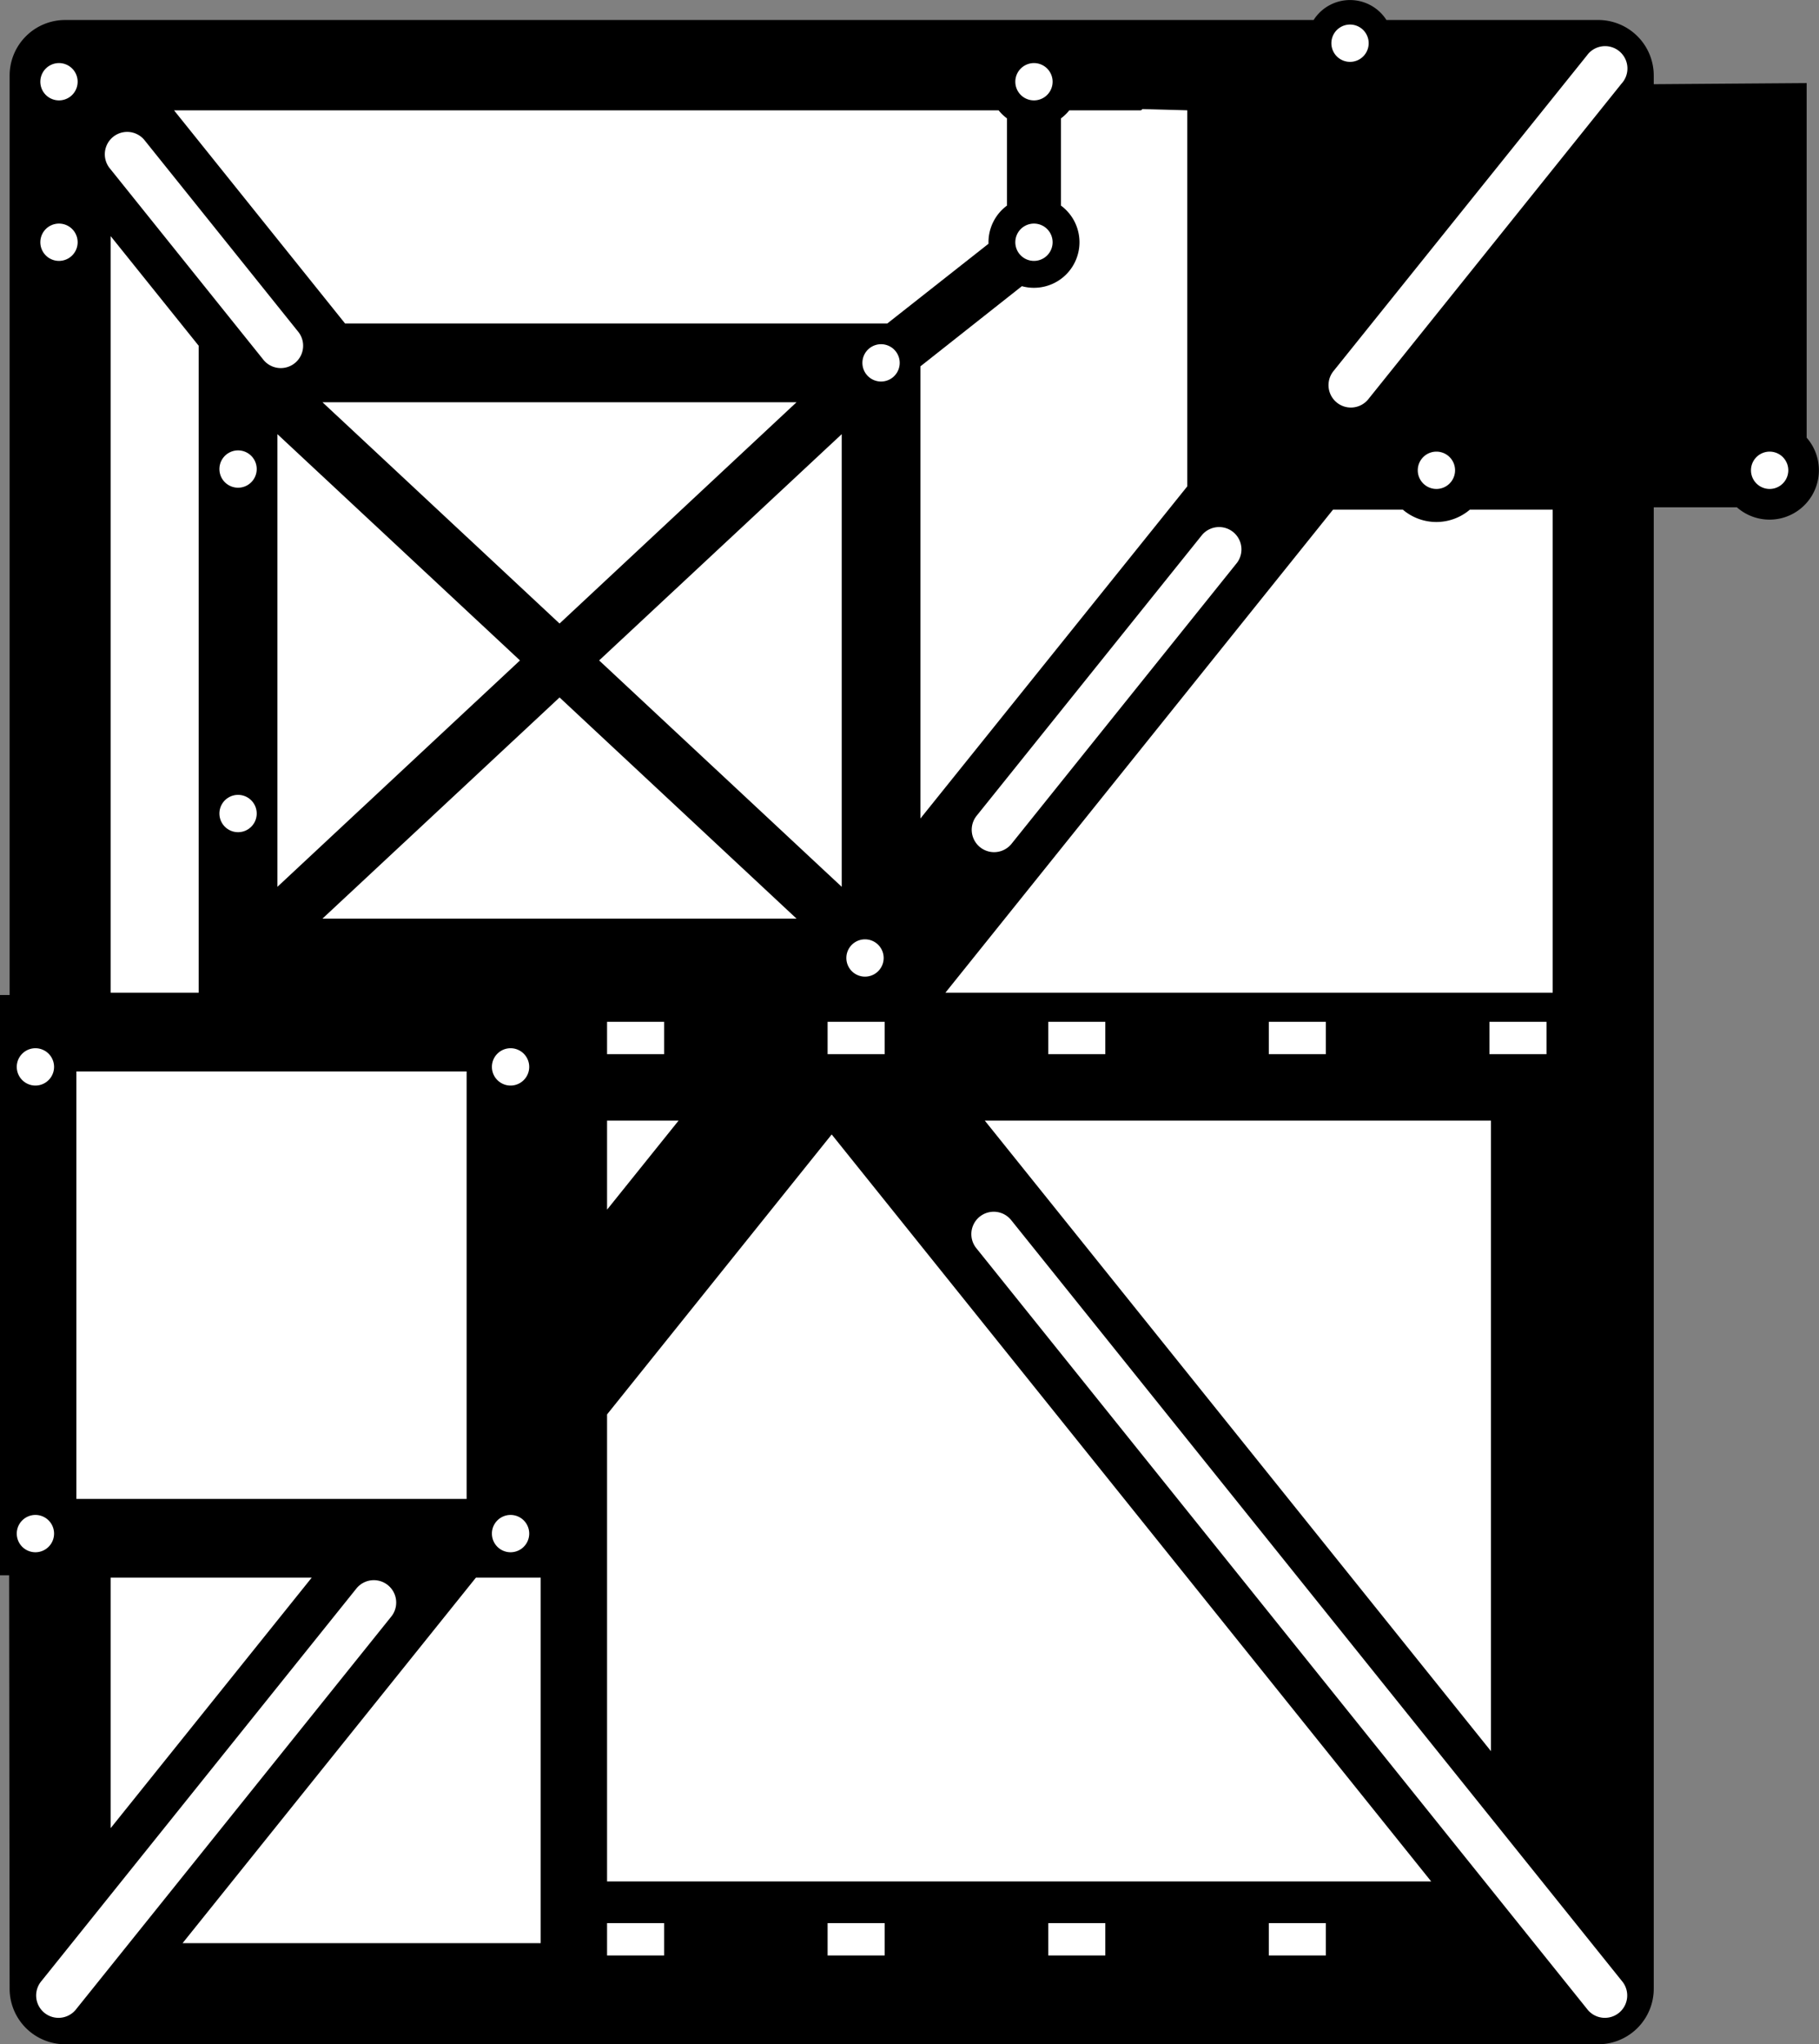 <?xml version="1.0" encoding="utf-8"?>
<!-- Generator: Fusion 360, Shaper Origin Export Add-In, Version 1.6.2  -->
<svg xmlns="http://www.w3.org/2000/svg" xmlns:xlink="http://www.w3.org/1999/xlink" xmlns:shaper="http://www.shapertools.com/namespaces/shaper" shaper:fusionaddin="version:1.6.2" width="14.739cm" height="16.557cm" version="1.1" x="0cm" y="0cm" viewBox="0 0 14.739 16.557" enable-background="new 0 0 14.739 16.557" xml:space="preserve"><rect x="0" y="0" width="14.739" height="16.557" fill="#808080" stroke="none"/><path d="M12.872,15.945 A0.45,0.45 0 0,1 12.422,16.395 L10.706,16.395 A0.35,0.35 32.513 0,1 10.116,16.395 L-0,16.395 A0.45,0.45 90 0,1 -0.45,15.945 L-0.45,8.498 -0.528,8.498 -0.528,3.798 -0.454,3.798 -0.45,0.45 A0.45,0.45 180 0,1 -0,0 L12.422,0 A0.45,0.45 270 0,1 12.872,0.45 L12.872,12.448 13.546,12.448 A0.4,0.4 228.59 0,1 14.111,13.012 L14.111,15.884 12.872,15.875 12.872,15.945z" transform="matrix(1,0,0,-1,0.528,16.557)" fill="rgb(0,0,0)" shaper:cutDepth="0" stroke-linecap="round" stroke-linejoin="round" /><path d="M1.701,9.331 L1.701,13.084 3.713,11.208 1.701,9.331z" transform="matrix(1,0,0,-1,0.528,16.557)" fill="rgb(255,255,255)" stroke="rgb(0,0,0)" stroke-width="0.001cm" stroke-linecap="round" stroke-linejoin="round" shaper:cutDepth="0" /><path d="M6.311,13.084 L6.311,9.331 4.299,11.208 6.311,13.084z" transform="matrix(1,0,0,-1,0.528,16.557)" fill="rgb(255,255,255)" stroke="rgb(0,0,0)" stroke-width="0.001cm" stroke-linecap="round" stroke-linejoin="round" shaper:cutDepth="0" /><path d="M5.974,9.098 L2.037,9.098 4.006,10.934 5.974,9.098z" transform="matrix(1,0,0,-1,0.528,16.557)" fill="rgb(255,255,255)" stroke="rgb(0,0,0)" stroke-width="0.001cm" stroke-linecap="round" stroke-linejoin="round" shaper:cutDepth="0" /><path d="M2.037,13.318 L5.974,13.318 4.006,11.481 2.037,13.318z" transform="matrix(1,0,0,-1,0.528,16.557)" fill="rgb(255,255,255)" stroke="rgb(0,0,0)" stroke-width="0.001cm" stroke-linecap="round" stroke-linejoin="round" shaper:cutDepth="0" /><path d="M8.447,1 L8.447,0.7 7.947,0.7 7.947,1 8.447,1z" transform="matrix(1,0,0,-1,0.528,16.557)" fill="rgb(255,255,255)" stroke="rgb(0,0,0)" stroke-width="0.001cm" stroke-linecap="round" stroke-linejoin="round" shaper:cutDepth="0" /><path d="M0.35,15.178 A0.2,0.2 221.954 1,0 0.655,15.437 L1.907,13.877 A0.2,0.2 38.762 0,0 1.595,13.627 L0.35,15.178 0.35,15.178z" transform="matrix(1,0,0,-1,0.528,16.557)" fill="rgb(255,255,255)" stroke="rgb(0,0,0)" stroke-width="0.001cm" stroke-linecap="round" stroke-linejoin="round" shaper:cutDepth="0" /><path d="M10.574,13.312 A0.2,0.2 321.239 1,0 10.262,13.563 L12.316,16.12 A0.2,0.2 141.238 1,0 12.625,15.867 L10.574,13.312z" transform="matrix(1,0,0,-1,0.528,16.557)" fill="rgb(255,255,255)" stroke="rgb(0,0,0)" stroke-width="0.001cm" stroke-linecap="round" stroke-linejoin="round" shaper:cutDepth="0" /><path d="M10.264,12.448 L10.846,12.448 A0.4,0.4 228.59 0,1 11.375,12.448 L12.072,12.448 12.072,8.498 7.093,8.498 10.264,12.448z" transform="matrix(1,0,0,-1,0.528,16.557)" fill="rgb(255,255,255)" stroke="rgb(0,0,0)" stroke-width="0.001cm" stroke-linecap="round" stroke-linejoin="round" shaper:cutDepth="0" /><path d="M2.037,3.798 L0.35,1.697 0.35,3.798 2.037,3.798z" transform="matrix(1,0,0,-1,0.528,16.557)" fill="rgb(255,255,255)" stroke="rgb(0,0,0)" stroke-width="0.001cm" stroke-linecap="round" stroke-linejoin="round" shaper:cutDepth="0" /><path d="M-0.206,0.525 L2.345,3.703 A0.2,0.2 141.238 1,0 2.657,3.452 L0.106,0.275 A0.2,0.2 321.238 1,0 -0.206,0.525z" transform="matrix(1,0,0,-1,0.528,16.557)" fill="rgb(255,255,255)" stroke="rgb(0,0,0)" stroke-width="0.001cm" stroke-linecap="round" stroke-linejoin="round" shaper:cutDepth="0" /><path d="M10.234,1 L10.234,0.7 9.734,0.7 9.734,1 10.234,1z" transform="matrix(1,0,0,-1,0.528,16.557)" fill="rgb(255,255,255)" stroke="rgb(0,0,0)" stroke-width="0.001cm" stroke-linecap="round" stroke-linejoin="round" shaper:cutDepth="0" /><path d="M3.319,3.798 L3.872,3.798 3.872,0.8 0.912,0.8 3.319,3.798z" transform="matrix(1,0,0,-1,0.528,16.557)" fill="rgb(255,255,255)" stroke="rgb(0,0,0)" stroke-width="0.001cm" stroke-linecap="round" stroke-linejoin="round" shaper:cutDepth="0" /><path d="M4.372,1 L4.872,1 4.872,0.7 4.372,0.7 4.372,1z" transform="matrix(1,0,0,-1,0.528,16.557)" fill="rgb(255,255,255)" stroke="rgb(0,0,0)" stroke-width="0.001cm" stroke-linecap="round" stroke-linejoin="round" shaper:cutDepth="0" /><path d="M6.659,1 L6.659,0.7 6.159,0.7 6.159,1 6.659,1z" transform="matrix(1,0,0,-1,0.528,16.557)" fill="rgb(255,255,255)" stroke="rgb(0,0,0)" stroke-width="0.001cm" stroke-linecap="round" stroke-linejoin="round" shaper:cutDepth="0" /><path d="M12.628,0.525 A0.2,0.2 38.762 1,0 12.316,0.275 L7.368,6.436 A0.2,0.2 218.762 0,0 7.68,6.687 L12.628,0.525z" transform="matrix(1,0,0,-1,0.528,16.557)" fill="rgb(255,255,255)" stroke="rgb(0,0,0)" stroke-width="0.001cm" stroke-linecap="round" stroke-linejoin="round" shaper:cutDepth="0" /><path d="M4.372,1.3 L4.372,5.108 6.211,7.399 11.108,1.3 4.372,1.3z" transform="matrix(1,0,0,-1,0.528,16.557)" fill="rgb(255,255,255)" stroke="rgb(0,0,0)" stroke-width="0.001cm" stroke-linecap="round" stroke-linejoin="round" shaper:cutDepth="0" /><path d="M4.372,8 L4.372,8.3 4.872,8.3 4.872,8 4.372,8z" transform="matrix(1,0,0,-1,0.528,16.557)" fill="rgb(255,255,255)" stroke="rgb(0,0,0)" stroke-width="0.001cm" stroke-linecap="round" stroke-linejoin="round" shaper:cutDepth="0" /><path d="M6.159,8.3 L6.659,8.3 6.659,8 6.159,8 6.159,8.3z" transform="matrix(1,0,0,-1,0.528,16.557)" fill="rgb(255,255,255)" stroke="rgb(0,0,0)" stroke-width="0.001cm" stroke-linecap="round" stroke-linejoin="round" shaper:cutDepth="0" /><path d="M8.447,8.3 L8.447,8 7.947,8 7.947,8.3 8.447,8.3z" transform="matrix(1,0,0,-1,0.528,16.557)" fill="rgb(255,255,255)" stroke="rgb(0,0,0)" stroke-width="0.001cm" stroke-linecap="round" stroke-linejoin="round" shaper:cutDepth="0" /><path d="M11.572,7.5 L11.572,2.32 7.412,7.5 11.572,7.5z" transform="matrix(1,0,0,-1,0.528,16.557)" fill="rgb(255,255,255)" stroke="rgb(0,0,0)" stroke-width="0.001cm" stroke-linecap="round" stroke-linejoin="round" shaper:cutDepth="0" /><path d="M4.372,6.706 L4.372,7.5 5.01,7.5 4.372,6.706z" transform="matrix(1,0,0,-1,0.528,16.557)" fill="rgb(255,255,255)" stroke="rgb(0,0,0)" stroke-width="0.001cm" stroke-linecap="round" stroke-linejoin="round" shaper:cutDepth="0" /><path d="M1.101,8.498 L0.35,8.498 0.35,14.698 1.101,13.763 1.101,8.498z" transform="matrix(1,0,0,-1,0.528,16.557)" fill="rgb(255,255,255)" stroke="rgb(0,0,0)" stroke-width="0.001cm" stroke-linecap="round" stroke-linejoin="round" shaper:cutDepth="0" /><path d="M7.371,9.962 L9.198,12.237 A0.2,0.2 141.238 0,0 9.51,11.987 L7.683,9.711 A0.2,0.2 321.238 0,0 7.371,9.962z" transform="matrix(1,0,0,-1,0.528,16.557)" fill="rgb(255,255,255)" stroke="rgb(0,0,0)" stroke-width="0.001cm" stroke-linecap="round" stroke-linejoin="round" shaper:cutDepth="0" /><path d="M7.748,14.26 A0.35,0.35 253.119 0,1 8.05,14.882 L8.05,15.608 A0.35,0.35 304.85 0,1 8.127,15.682 L8.711,15.682 8.711,15.693 9.111,15.682 9.111,12.611 6.911,9.874 6.911,13.599 7.748,14.26z" transform="matrix(1,0,0,-1,0.528,16.557)" fill="rgb(255,255,255)" stroke="rgb(0,0,0)" stroke-width="0.001cm" stroke-linecap="round" stroke-linejoin="round" shaper:cutDepth="0" /><path d="M6.441,13.618 a0.17,0.17 0 1,1 0.34,0 a0.17,0.17 0 1,1 -0.34,0z" transform="matrix(1,0,0,-1,0.528,16.557)" fill="rgb(255,255,255)" stroke="rgb(0,0,0)" stroke-width="0.001cm" stroke-linecap="round" stroke-linejoin="round" shaper:cutDepth="0" /><path d="M10.941,12.748 a0.17,0.17 0 1,1 0.34,0 a0.17,0.17 0 1,1 -0.34,0z" transform="matrix(1,0,0,-1,0.528,16.557)" fill="rgb(255,255,255)" stroke="rgb(0,0,0)" stroke-width="0.001cm" stroke-linecap="round" stroke-linejoin="round" shaper:cutDepth="0" /><path d="M9.734,8.3 L10.234,8.3 10.234,8 9.734,8 9.734,8.3z" transform="matrix(1,0,0,-1,0.528,16.557)" fill="rgb(255,255,255)" stroke="rgb(0,0,0)" stroke-width="0.001cm" stroke-linecap="round" stroke-linejoin="round" shaper:cutDepth="0" /><path d="M1.231,12.758 a0.17,0.17 0 1,1 0.34,0 a0.17,0.17 0 1,1 -0.34,0z" transform="matrix(1,0,0,-1,0.528,16.557)" fill="rgb(255,255,255)" stroke="rgb(0,0,0)" stroke-width="0.001cm" stroke-linecap="round" stroke-linejoin="round" shaper:cutDepth="0" /><path d="M13.641,12.748 a0.17,0.17 0 1,1 0.34,0 a0.17,0.17 0 1,1 -0.34,0z" transform="matrix(1,0,0,-1,0.528,16.557)" fill="rgb(255,255,255)" stroke="rgb(0,0,0)" stroke-width="0.001cm" stroke-linecap="round" stroke-linejoin="round" shaper:cutDepth="0" /><path d="M12.022,8 L11.522,8 11.522,8.3 12.022,8.3 12.022,8z" transform="matrix(1,0,0,-1,0.528,16.557)" fill="rgb(255,255,255)" stroke="rgb(0,0,0)" stroke-width="0.001cm" stroke-linecap="round" stroke-linejoin="round" shaper:cutDepth="0" /><path d="M1.231,9.968 a0.17,0.17 0 1,1 0.34,0 a0.17,0.17 0 1,1 -0.34,0z" transform="matrix(1,0,0,-1,0.528,16.557)" fill="rgb(255,255,255)" stroke="rgb(0,0,0)" stroke-width="0.001cm" stroke-linecap="round" stroke-linejoin="round" shaper:cutDepth="0" /><path d="M6.311,8.798 a0.17,0.17 0 1,1 0.34,0 a0.17,0.17 0 1,1 -0.34,0z" transform="matrix(1,0,0,-1,0.528,16.557)" fill="rgb(255,255,255)" stroke="rgb(0,0,0)" stroke-width="0.001cm" stroke-linecap="round" stroke-linejoin="round" shaper:cutDepth="0" /><path d="M-0.411,4.136 a0.17,0.17 0 1,1 0.34,0 a0.17,0.17 0 1,1 -0.34,0z" transform="matrix(1,0,0,-1,0.528,16.557)" fill="rgb(255,255,255)" stroke="rgb(0,0,0)" stroke-width="0.001cm" stroke-linecap="round" stroke-linejoin="round" shaper:cutDepth="0" /><path d="M-0.411,7.916 a0.17,0.17 0 1,1 0.34,0 a0.17,0.17 0 1,1 -0.34,0z" transform="matrix(1,0,0,-1,0.528,16.557)" fill="rgb(255,255,255)" stroke="rgb(0,0,0)" stroke-width="0.001cm" stroke-linecap="round" stroke-linejoin="round" shaper:cutDepth="0" /><path d="M3.439,7.916 a0.17,0.17 0 1,1 0.34,0 a0.17,0.17 0 1,1 -0.34,0z" transform="matrix(1,0,0,-1,0.528,16.557)" fill="rgb(255,255,255)" stroke="rgb(0,0,0)" stroke-width="0.001cm" stroke-linecap="round" stroke-linejoin="round" shaper:cutDepth="0" /><path d="M3.439,4.136 a0.17,0.17 0 1,1 0.34,0 a0.17,0.17 0 1,1 -0.34,0z" transform="matrix(1,0,0,-1,0.528,16.557)" fill="rgb(255,255,255)" stroke="rgb(0,0,0)" stroke-width="0.001cm" stroke-linecap="round" stroke-linejoin="round" shaper:cutDepth="0" /><path d="M0.072,4.398 L0.072,7.898 3.272,7.898 3.272,4.398 0.072,4.398z" transform="matrix(1,0,0,-1,0.528,16.557)" fill="rgb(255,255,255)" stroke="rgb(0,0,0)" stroke-width="0.001cm" stroke-linecap="round" stroke-linejoin="round" shaper:cutDepth="0" /><path d="M7.68,15.895 a0.17,0.17 0 1,1 0.34,0 a0.17,0.17 0 1,1 -0.34,0z" transform="matrix(1,0,0,-1,0.528,16.557)" fill="rgb(255,255,255)" stroke="rgb(0,0,0)" stroke-width="0.001cm" stroke-linecap="round" stroke-linejoin="round" shaper:cutDepth="0" /><path d="M7.68,14.595 a0.17,0.17 0 1,1 0.34,0 a0.17,0.17 0 1,1 -0.34,0z" transform="matrix(1,0,0,-1,0.528,16.557)" fill="rgb(255,255,255)" stroke="rgb(0,0,0)" stroke-width="0.001cm" stroke-linecap="round" stroke-linejoin="round" shaper:cutDepth="0" /><path d="M10.241,16.207 a0.17,0.17 0 1,1 0.34,0 a0.17,0.17 0 1,1 -0.34,0z" transform="matrix(1,0,0,-1,0.528,16.557)" fill="rgb(255,255,255)" stroke="rgb(0,0,0)" stroke-width="0.001cm" stroke-linecap="round" stroke-linejoin="round" shaper:cutDepth="0" /><path d="M-0.22,14.595 a0.17,0.17 0 1,1 0.34,0 a0.17,0.17 0 1,1 -0.34,0z" transform="matrix(1,0,0,-1,0.528,16.557)" fill="rgb(255,255,255)" stroke="rgb(0,0,0)" stroke-width="0.001cm" stroke-linecap="round" stroke-linejoin="round" shaper:cutDepth="0" /><path d="M-0.22,15.895 a0.17,0.17 0 1,1 0.34,0 a0.17,0.17 0 1,1 -0.34,0z" transform="matrix(1,0,0,-1,0.528,16.557)" fill="rgb(255,255,255)" stroke="rgb(0,0,0)" stroke-width="0.001cm" stroke-linecap="round" stroke-linejoin="round" shaper:cutDepth="0" /><path d="M7.65,15.608 L7.65,14.882 A0.35,0.35 124.85 0,1 7.501,14.574 L6.668,13.918 2.259,13.918 0.843,15.682 7.573,15.682 A0.35,0.35 217.593 0,1 7.65,15.608z" transform="matrix(1,0,0,-1,0.528,16.557)" fill="rgb(255,255,255)" stroke="rgb(0,0,0)" stroke-width="0.001cm" stroke-linecap="round" stroke-linejoin="round" shaper:cutDepth="0" /></svg>